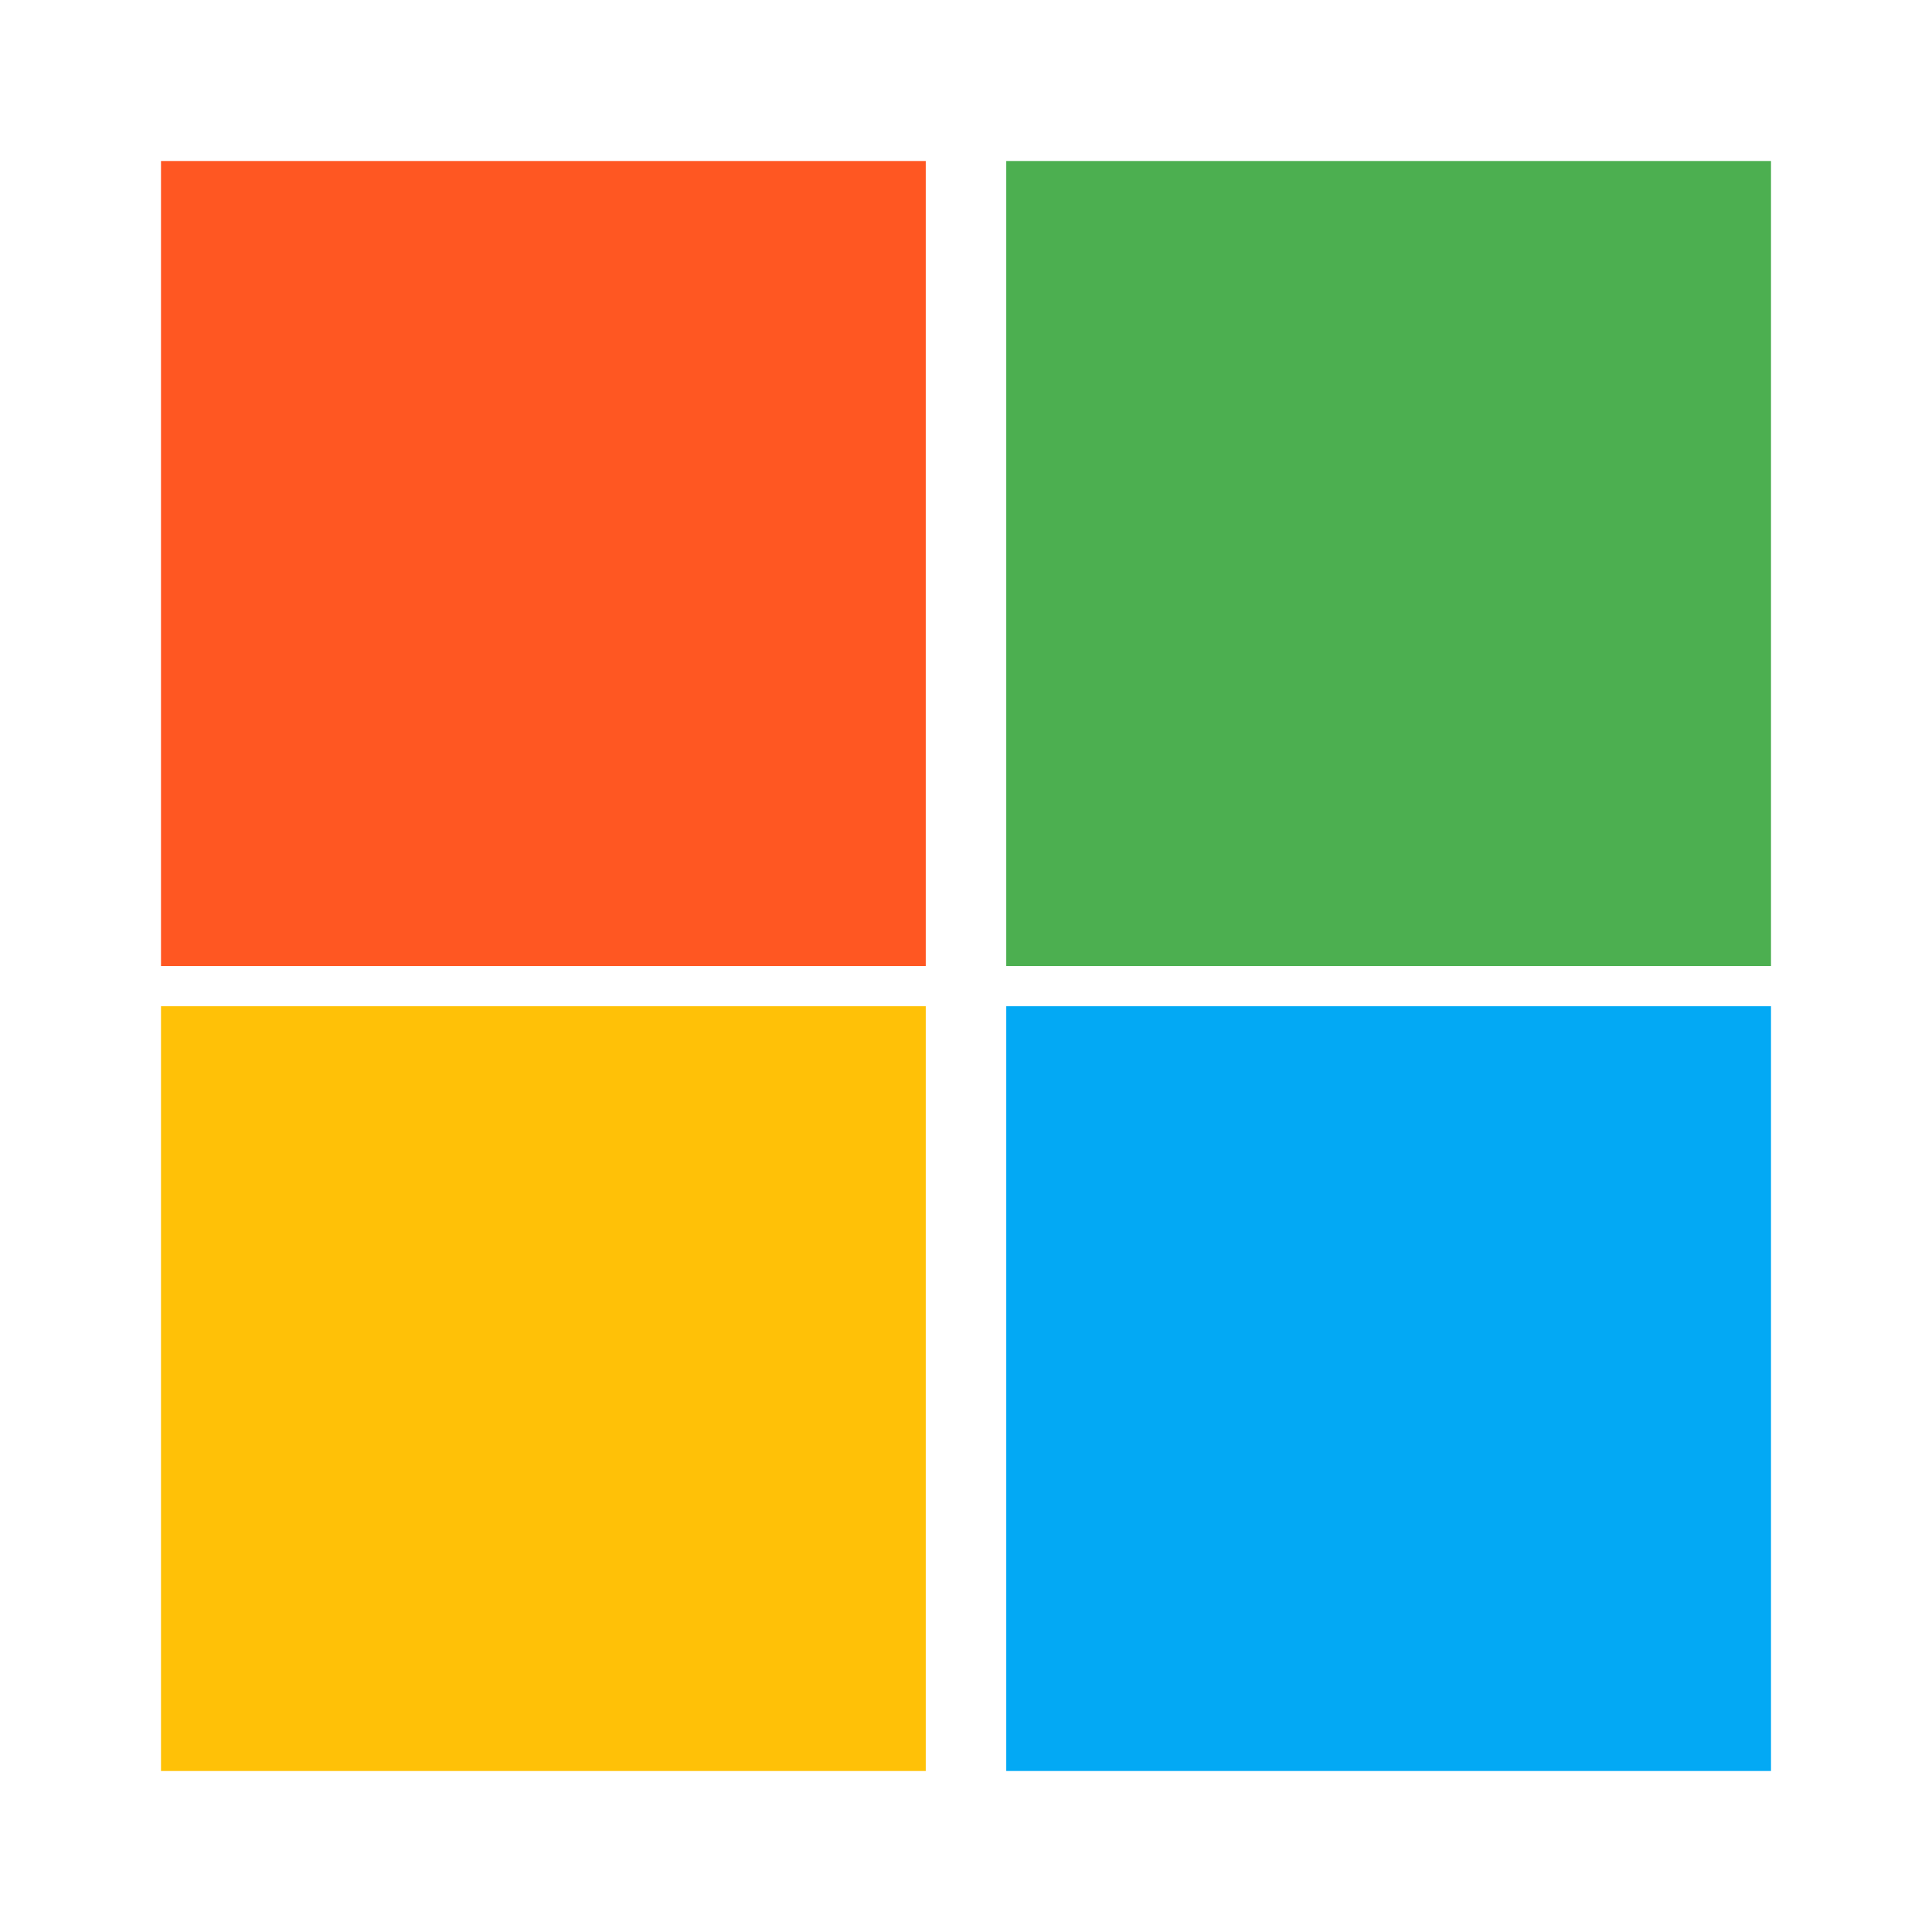<svg xmlns="http://www.w3.org/2000/svg" viewBox="0 0 48 48">
  <path fill="#FF5722" d="M23,4v20H4V4H23z"/>
  <path fill="#4CAF50" d="M44,4v20H25V4H44z"/>
  <path fill="#FFC107" d="M23,25v19H4V25H23z"/>
  <path fill="#03A9F4" d="M44,25v19H25V25H44z"/>
</svg> 